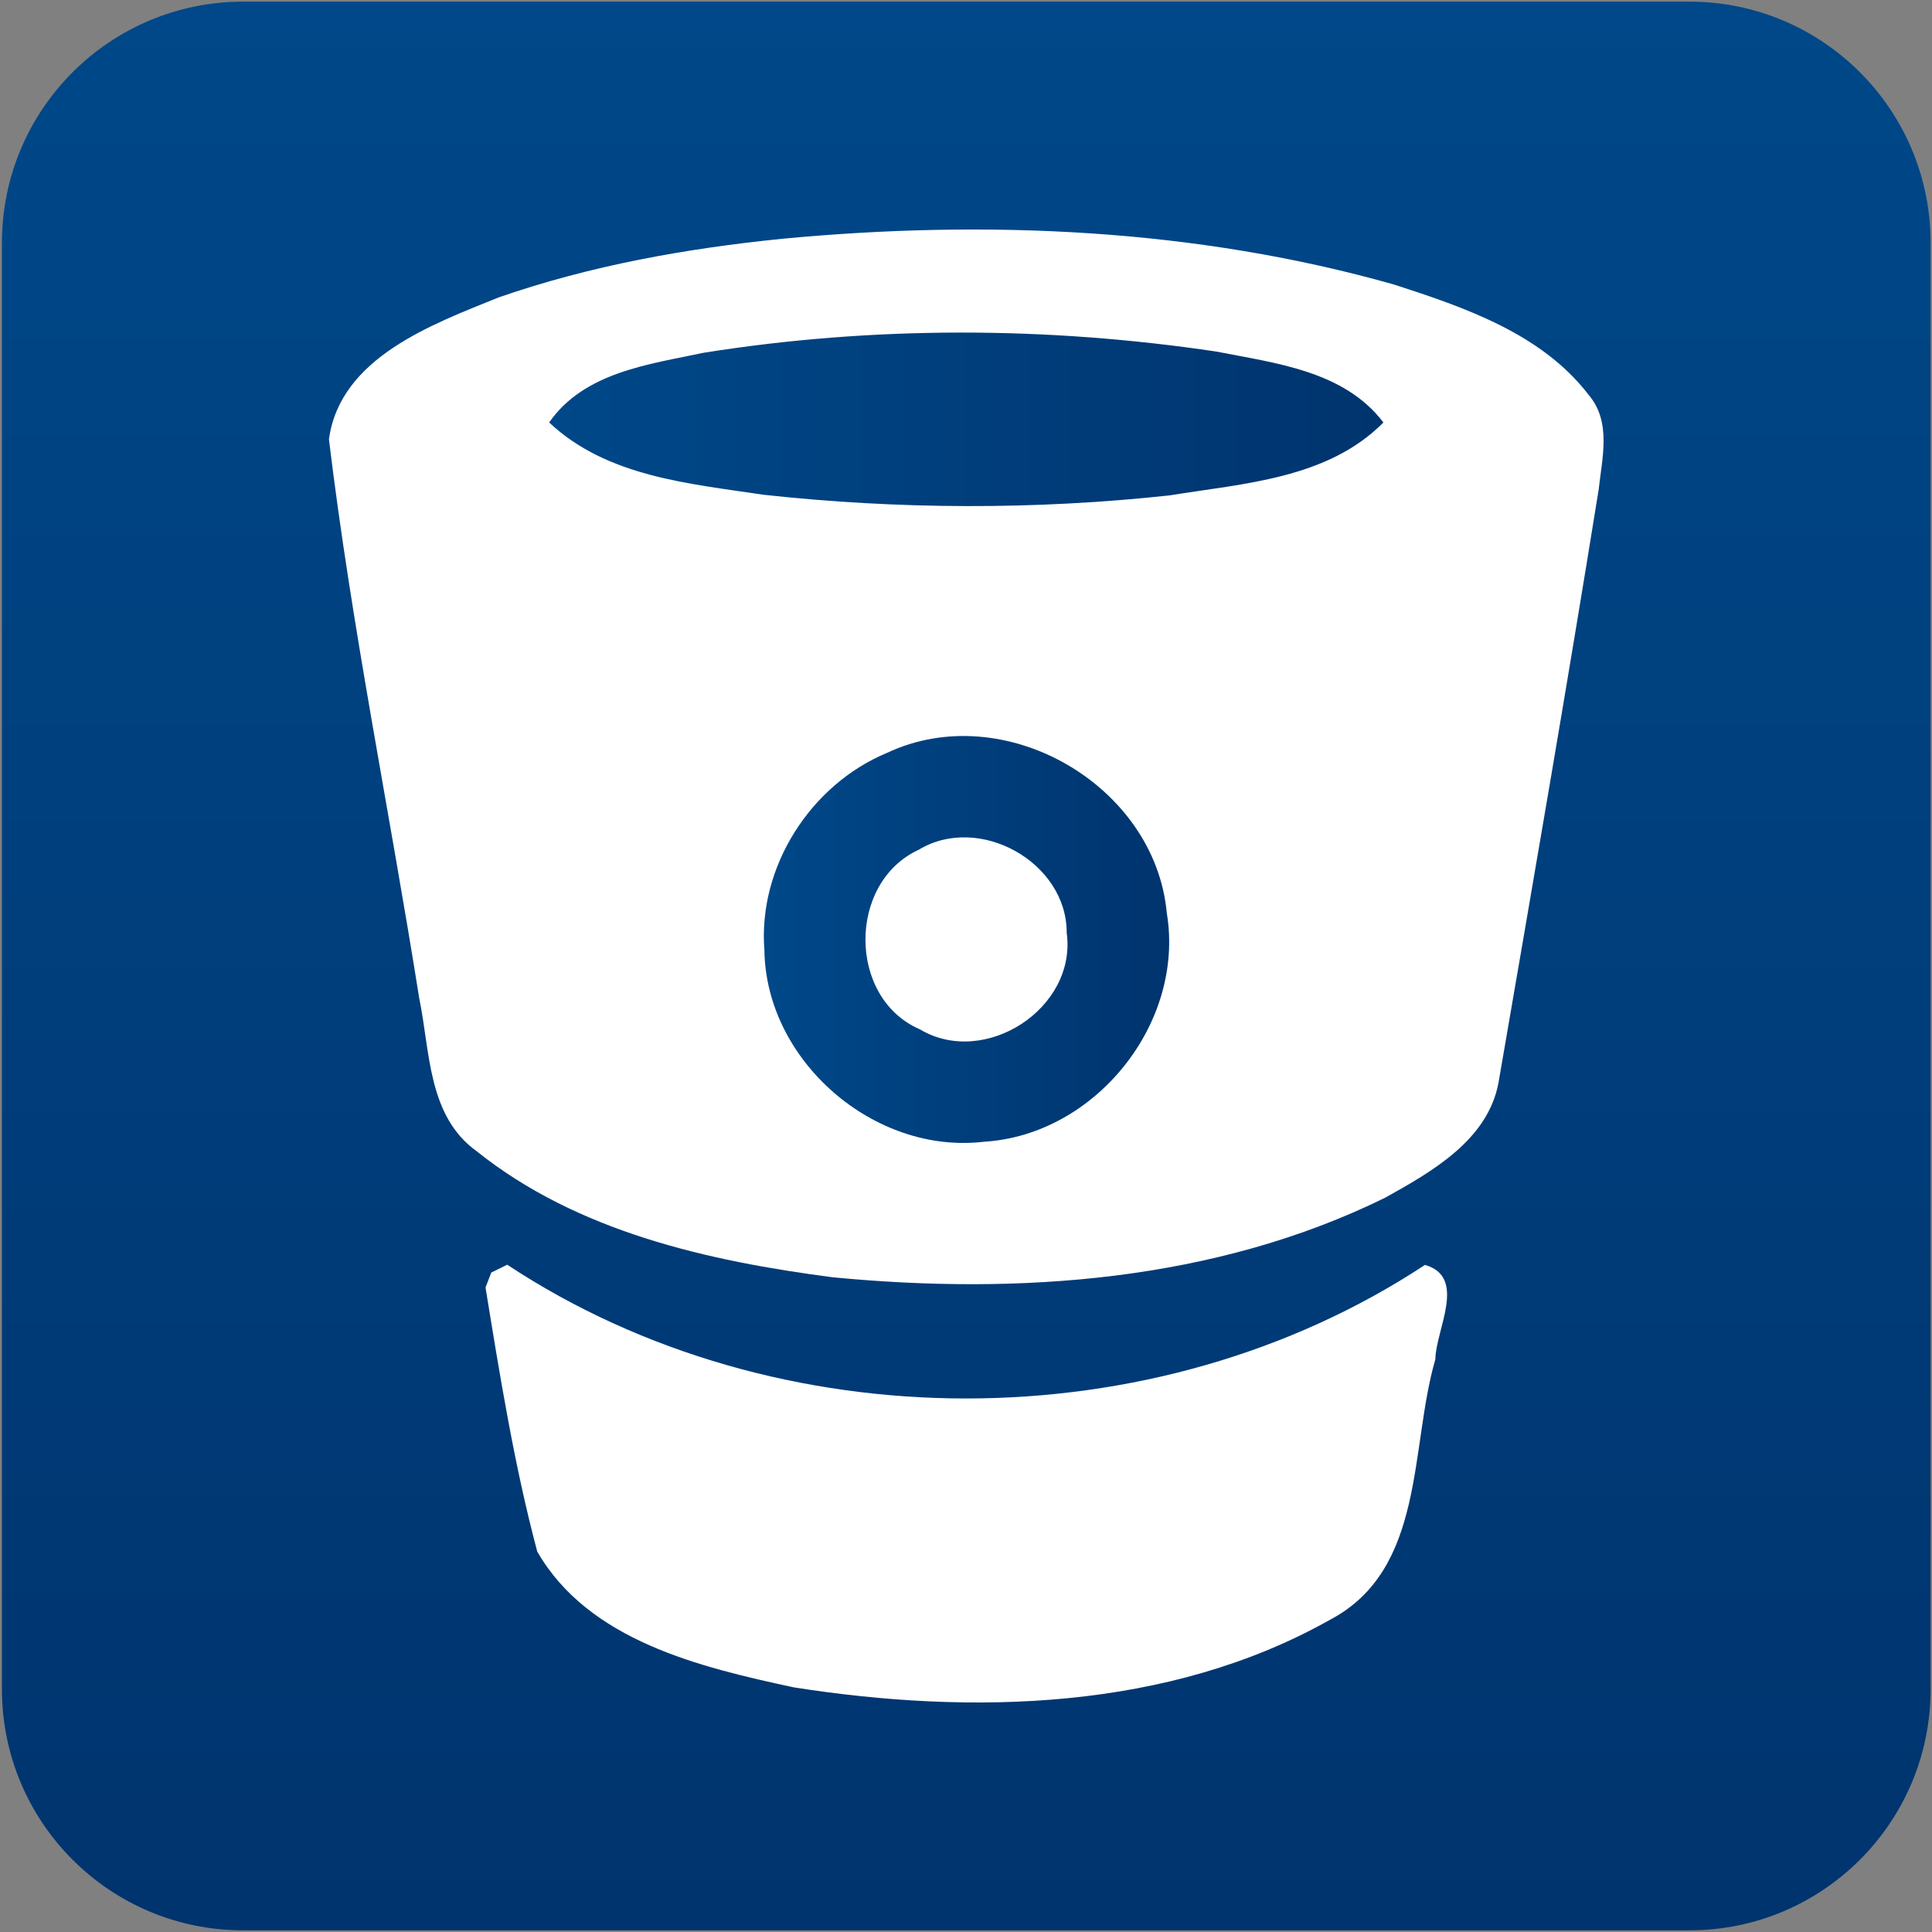 <svg xmlns="http://www.w3.org/2000/svg" viewBox="0 0 611 611"><rect x="0" y="0" width="611" height="611" fill="#808080" stroke="none"/><linearGradient id="a" gradientUnits="userSpaceOnUse" x1="342.777" y1="314.278" x2="342.777" y2="302.778" gradientTransform="matrix(53.039 0 0 -53.039 -17874.906 16669.43)"><stop offset="0" stop-color="#004889"/><stop offset="1" stop-color="#00346e"/></linearGradient><path fill="url(#a)" d="M610.553 534.237c0 42.095-34.152 76.234-76.234 76.234H76.856C34.75 610.47.61 576.32.61 534.238V76.777C.61 34.68 34.75.526 76.856.526h457.46c42.097 0 76.235 34.153 76.235 76.25v457.46z"/><path fill="#FFF" d="M247.434 75.51c64.593-6.112 130.795-3.273 193.46 14.485 22.37 7.24 46.774 15.562 61.586 34.98 7.188 8.475 4.186 19.906 3.106 29.83-10.08 62.66-20.922 125.216-31.702 187.717-3.43 18.075-21.09 28.057-35.842 36.265-53.753 26.446-115.825 30.85-174.677 25.157-39.485-5.144-80.845-14.428-112.604-39.858-15.557-11.157-14.697-31.652-18.187-48.438-9.338-58.96-21.406-117.546-28.544-176.72 3.54-25.805 32.513-36.323 53.76-44.903C186.7 83.988 217.015 78.57 247.433 75.51z"/><linearGradient id="b" gradientUnits="userSpaceOnUse" x1="174.166" y1="387.883" x2="438.009" y2="387.883" gradientTransform="matrix(1 0 0 -1 -.5 520.5)"><stop offset="0" stop-color="#004889"/><stop offset="1" stop-color="#00346e"/></linearGradient><path fill="url(#b)" d="M222.538 111.562c53.596-8.532 108.532-8.37 162.18-.373 18.726 3.697 40.343 6.06 52.79 22.422-17.703 17.865-44.26 19.258-67.7 23.067-42.603 4.614-85.784 4.453-128.382-.215-23.498-3.536-49.518-5.686-67.76-22.854 11.057-15.878 31.385-18.345 48.872-22.048z"/><linearGradient id="c" gradientUnits="userSpaceOnUse" x1="242.068" y1="223.386" x2="370.256" y2="223.386" gradientTransform="matrix(1 0 0 -1 -.5 520.5)"><stop offset="0" stop-color="#004889"/><stop offset="1" stop-color="#00346e"/></linearGradient><path fill="url(#c)" d="M280.483 238.116c37.018-17.487 84.813 10.09 88.52 50.646 5.795 34.872-22.646 70.173-57.78 72.314-34.763 4.135-68.994-25.536-69.48-60.563-2.087-26.34 14.6-52.358 38.74-62.397z"/><path fill="#FFF" d="M290.51 268.757c19.104-11.59 46.942 3.912 46.838 26.282 3.27 23.873-25.966 42.756-46.46 30.477-22.855-9.87-22.855-46.41-.377-56.76zM155.37 402.446l5.042-2.472c85.407 56.39 204.773 56.39 290.24.056 13.413 3.862 3.433 20.387 3.274 29.88-8.157 28.06-3.06 66.42-33.32 82.354-50.968 28.705-113.143 30.257-169.685 21.348-29.56-6.38-64.754-14.693-81.01-42.917-7.3-27.358-11.806-55.578-16.362-83.528l1.823-4.72z"/></svg>